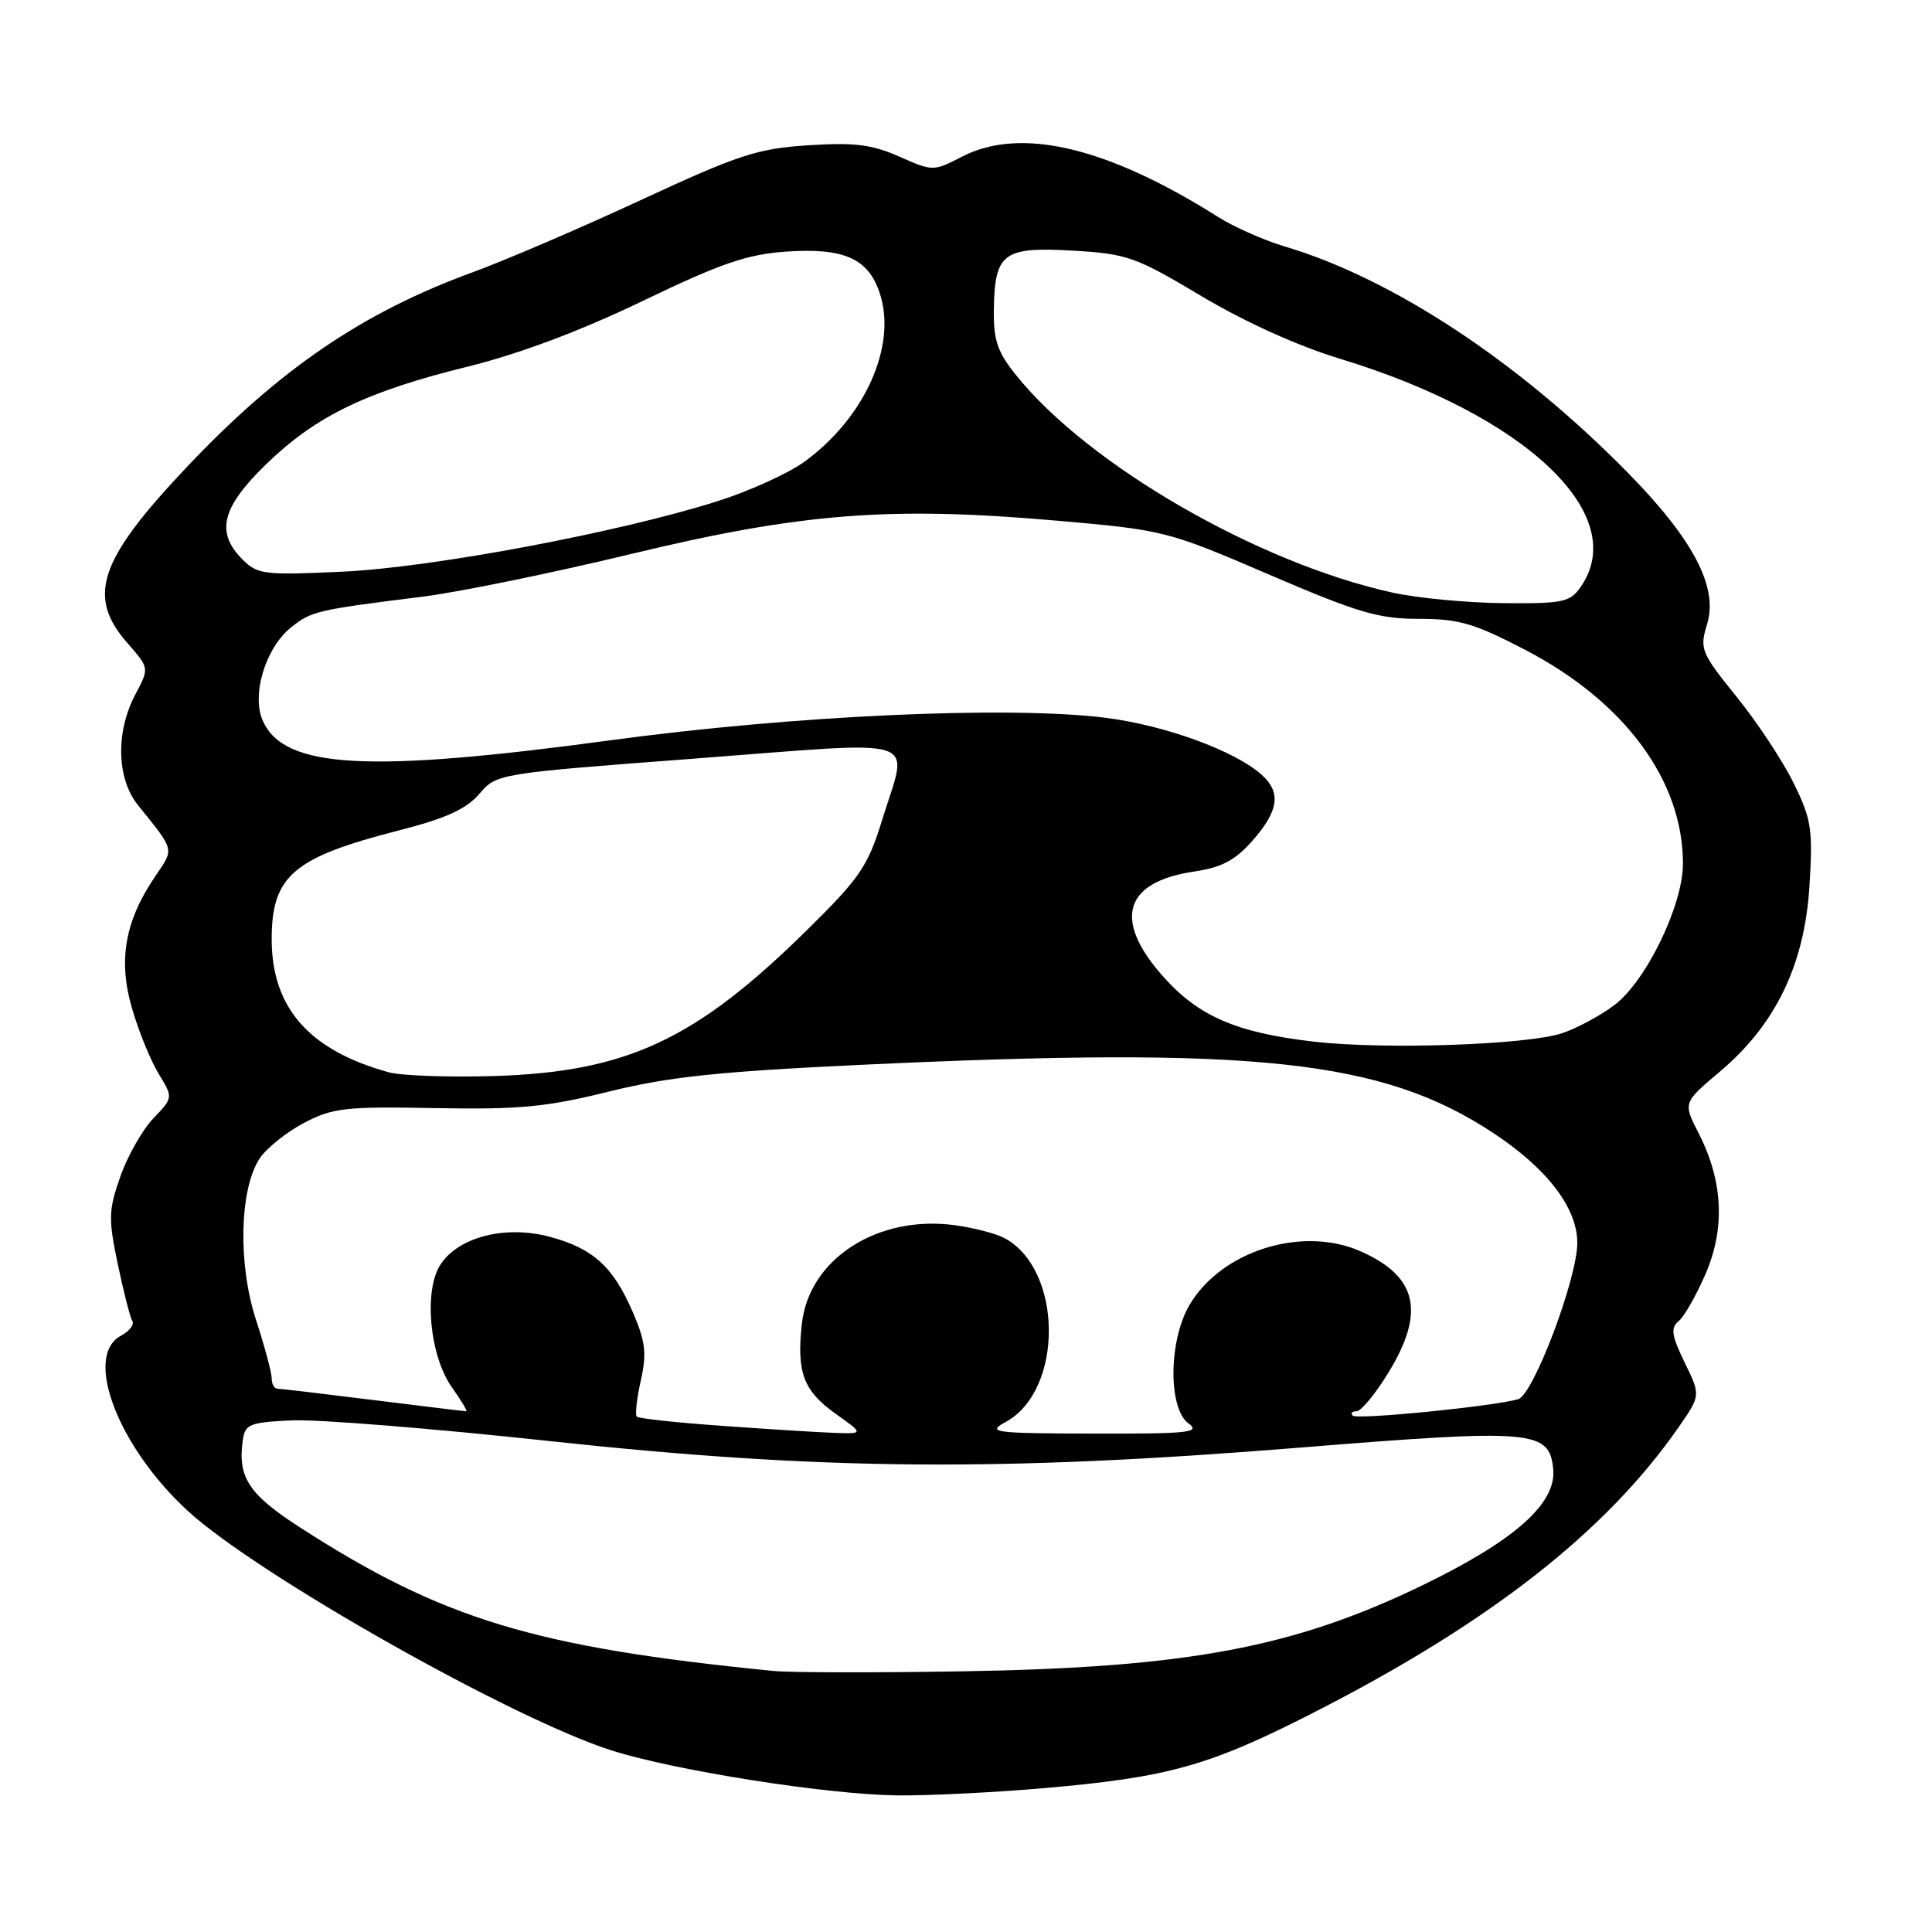 <?xml version="1.0" encoding="UTF-8" standalone="no"?>
<!DOCTYPE svg PUBLIC "-//W3C//DTD SVG 1.1//EN" "http://www.w3.org/Graphics/SVG/1.1/DTD/svg11.dtd" >
<svg xmlns="http://www.w3.org/2000/svg" xmlns:xlink="http://www.w3.org/1999/xlink" version="1.1" viewBox="0 0 256 256">
 <g >
 <path fill="currentColor"
d=" M 138.33 236.94 C 154.83 235.50 160.16 234.01 173.92 227.00 C 197.37 215.05 212.82 202.96 222.47 189.05 C 225.35 184.89 225.35 184.89 223.22 180.53 C 221.48 176.93 221.34 175.96 222.44 175.05 C 223.18 174.44 224.78 171.61 226.01 168.77 C 228.62 162.68 228.31 156.49 225.06 150.12 C 223.01 146.11 223.01 146.11 227.91 141.98 C 235.28 135.76 239.11 127.84 239.76 117.43 C 240.23 109.89 240.03 108.58 237.68 103.79 C 236.26 100.88 232.85 95.72 230.11 92.33 C 225.37 86.45 225.19 86.00 226.20 82.70 C 227.71 77.78 224.33 71.38 215.50 62.44 C 201.02 47.77 184.46 36.89 170.21 32.65 C 167.48 31.84 163.49 30.07 161.34 28.71 C 146.68 19.46 135.25 16.77 127.51 20.74 C 123.65 22.72 123.63 22.72 119.16 20.75 C 115.53 19.14 113.23 18.86 107.09 19.25 C 100.35 19.69 97.88 20.50 85.00 26.47 C 77.03 30.17 66.95 34.50 62.62 36.08 C 47.99 41.42 36.93 48.98 24.59 62.06 C 13.07 74.26 11.48 79.06 16.90 85.23 C 19.79 88.53 19.79 88.53 17.94 92.01 C 15.31 96.96 15.45 103.16 18.27 106.67 C 23.22 112.82 23.11 112.37 20.56 116.13 C 16.55 122.03 15.63 127.23 17.49 133.60 C 18.36 136.62 19.95 140.51 21.01 142.26 C 22.95 145.44 22.95 145.44 20.32 148.19 C 18.88 149.69 16.91 153.15 15.95 155.88 C 14.38 160.36 14.34 161.47 15.61 167.52 C 16.38 171.20 17.25 174.59 17.54 175.06 C 17.82 175.52 17.14 176.39 16.03 176.99 C 11.03 179.66 15.61 191.67 24.88 200.20 C 34.01 208.60 67.83 227.73 81.00 231.93 C 89.38 234.60 109.44 237.77 118.83 237.90 C 122.86 237.95 131.63 237.52 138.33 236.94 Z  M 102.50 221.41 C 70.91 218.29 58.65 214.58 39.78 202.41 C 32.96 198.02 31.47 195.75 32.17 190.85 C 32.47 188.71 33.06 188.47 38.61 188.21 C 41.97 188.04 57.41 189.28 72.92 190.96 C 108.74 194.82 132.36 195.03 172.21 191.82 C 203.24 189.31 205.30 189.49 205.81 194.67 C 206.25 199.21 200.71 204.13 188.50 210.05 C 171.40 218.33 157.30 220.97 127.50 221.46 C 115.95 221.65 104.70 221.63 102.50 221.41 Z  M 95.66 188.93 C 89.70 188.51 84.62 187.96 84.38 187.71 C 84.13 187.47 84.37 185.31 84.91 182.93 C 85.71 179.33 85.54 177.79 83.86 173.89 C 81.25 167.83 78.59 165.42 72.84 163.88 C 66.98 162.31 60.77 163.89 58.37 167.55 C 56.11 171.01 56.92 179.67 59.89 183.84 C 61.12 185.58 61.98 187.00 61.78 187.00 C 61.58 187.00 56.04 186.33 49.46 185.51 C 42.88 184.69 37.16 184.01 36.75 184.01 C 36.34 184.00 36.00 183.38 36.00 182.63 C 36.00 181.88 35.06 178.39 33.92 174.88 C 31.51 167.48 31.73 157.59 34.40 153.51 C 35.30 152.15 37.94 150.03 40.26 148.80 C 44.10 146.79 45.73 146.61 57.68 146.83 C 68.82 147.03 72.37 146.70 80.68 144.64 C 88.56 142.69 95.14 141.99 114.00 141.10 C 166.42 138.63 183.09 140.42 197.78 150.07 C 204.98 154.80 209.00 160.04 209.00 164.68 C 209.00 169.41 203.18 184.82 201.17 185.40 C 197.91 186.35 179.81 188.15 179.24 187.58 C 178.93 187.26 179.15 187.00 179.75 187.00 C 180.34 187.00 182.22 184.74 183.91 181.98 C 188.90 173.88 187.84 169.15 180.30 165.81 C 172.54 162.37 161.80 165.75 157.59 172.96 C 154.84 177.67 154.78 186.63 157.48 188.61 C 159.14 189.82 157.52 189.99 144.94 189.96 C 131.59 189.92 130.71 189.81 133.24 188.43 C 140.96 184.24 140.87 168.21 133.09 164.05 C 131.99 163.46 129.04 162.69 126.55 162.35 C 116.33 160.95 107.23 166.78 106.26 175.35 C 105.53 181.83 106.45 184.29 110.71 187.32 C 114.48 190.00 114.48 190.00 110.49 189.86 C 108.29 189.78 101.62 189.36 95.66 188.93 Z  M 51.50 142.08 C 40.96 139.17 36.01 133.54 36.00 124.47 C 36.00 116.04 38.84 113.62 52.91 110.02 C 59.06 108.45 61.76 107.22 63.50 105.21 C 65.82 102.50 65.82 102.50 92.41 100.49 C 122.90 98.18 120.37 97.34 116.89 108.64 C 115.00 114.78 113.96 116.31 107.02 123.15 C 92.19 137.78 83.10 142.03 65.50 142.58 C 59.45 142.76 53.15 142.54 51.50 142.08 Z  M 174.14 138.03 C 163.79 136.84 158.75 134.65 154.02 129.28 C 147.45 121.82 148.97 116.85 158.25 115.48 C 161.91 114.93 163.67 114.00 166.00 111.35 C 169.43 107.44 169.77 105.01 167.22 102.70 C 163.68 99.49 154.36 96.09 146.41 95.10 C 133.58 93.51 105.22 94.80 80.97 98.08 C 48.72 102.45 37.71 101.85 34.84 95.55 C 33.27 92.10 35.19 85.78 38.63 83.08 C 41.31 80.97 41.96 80.82 56.15 79.04 C 60.91 78.44 73.29 75.90 83.65 73.40 C 106.11 67.98 117.92 67.06 139.92 68.98 C 154.31 70.24 154.67 70.34 168.15 76.13 C 179.92 81.19 182.65 82.00 188.00 82.00 C 193.31 82.00 195.33 82.59 202.10 86.11 C 215.28 92.97 223.00 103.43 223.00 114.43 C 223.00 119.99 218.08 130.09 213.85 133.23 C 212.01 134.60 208.93 136.26 207.00 136.90 C 202.43 138.45 183.49 139.10 174.14 138.03 Z  M 184.50 78.52 C 166.67 74.60 144.20 61.62 134.65 49.73 C 132.15 46.62 131.63 45.09 131.69 40.97 C 131.81 33.52 132.94 32.68 142.14 33.21 C 149.35 33.63 150.44 34.01 159.17 39.22 C 164.87 42.63 172.00 45.85 177.50 47.52 C 202.17 55.01 216.13 68.23 209.44 77.78 C 208.03 79.80 207.09 79.99 199.19 79.92 C 194.41 79.88 187.80 79.25 184.50 78.52 Z  M 32.13 74.13 C 28.54 70.54 29.36 67.23 35.31 61.47 C 41.88 55.11 48.53 51.89 62.04 48.56 C 68.84 46.88 76.93 43.84 85.16 39.88 C 95.52 34.89 98.98 33.70 104.16 33.34 C 111.85 32.81 115.08 34.25 116.59 38.91 C 118.86 45.86 114.58 55.38 106.59 61.18 C 104.44 62.74 99.23 65.10 95.02 66.43 C 81.92 70.57 57.29 75.20 45.38 75.75 C 35.00 76.23 34.13 76.13 32.13 74.13 Z "/>
</g>
</svg>